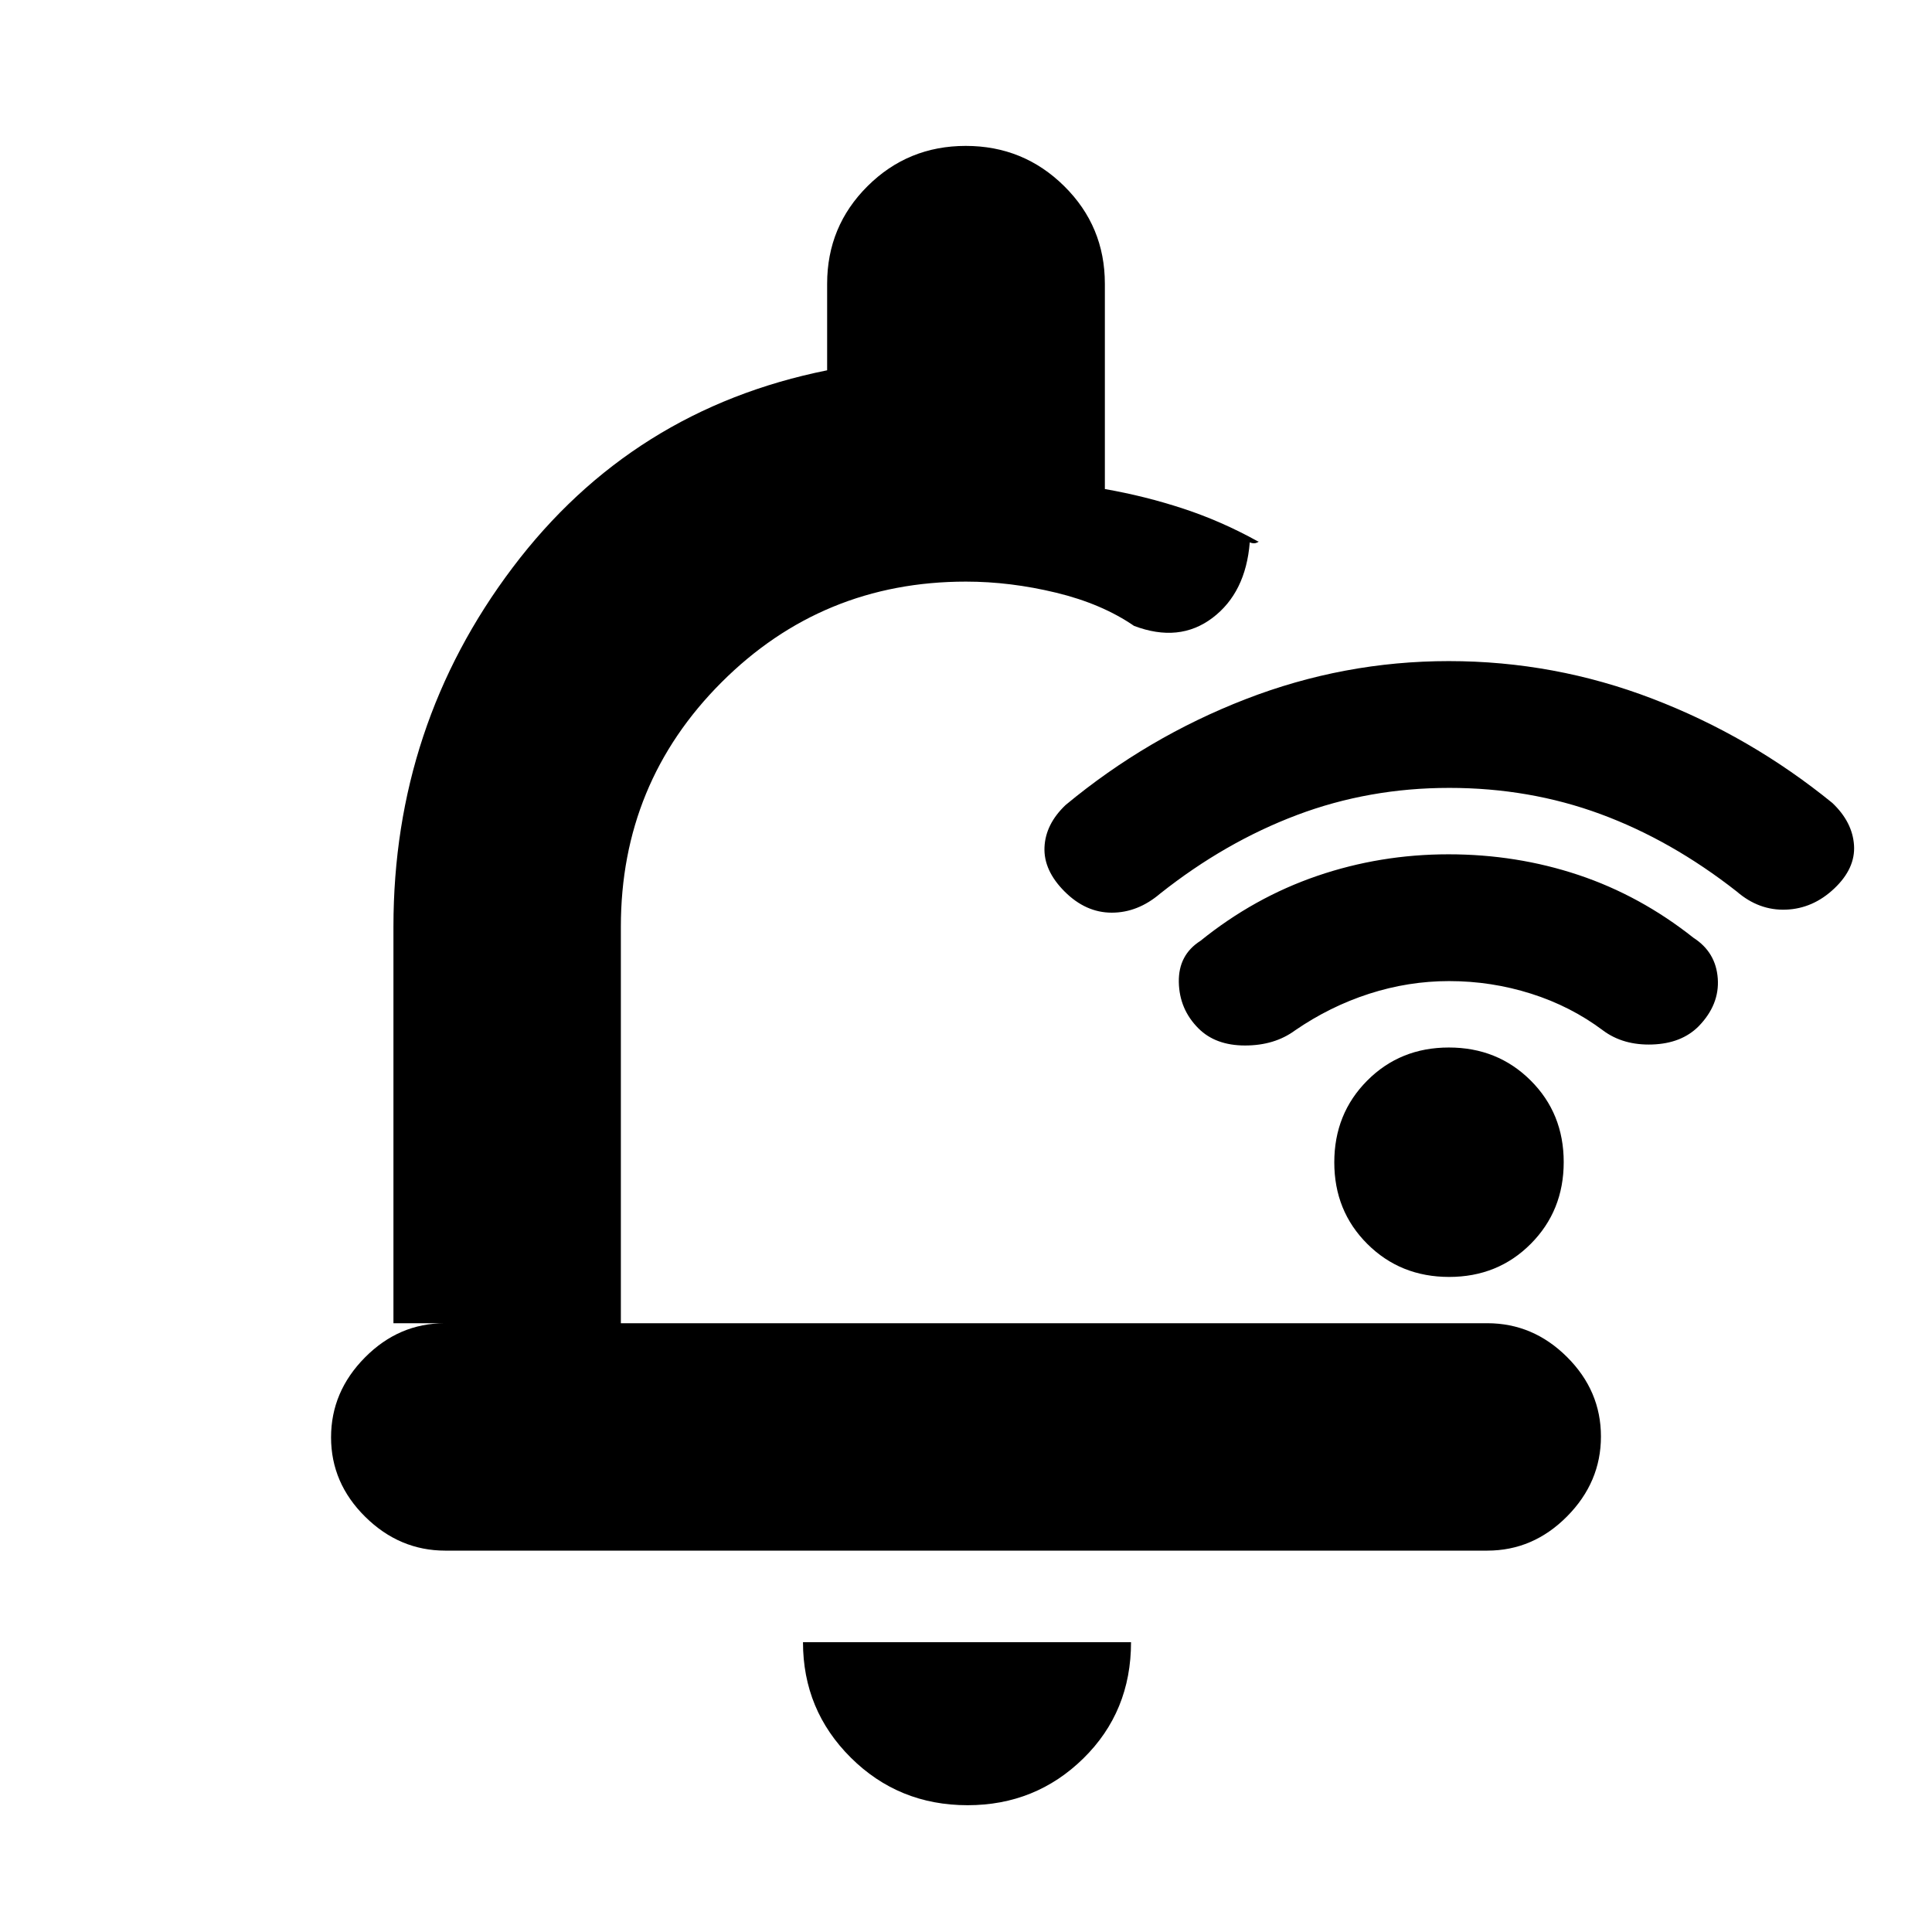 <svg xmlns="http://www.w3.org/2000/svg" height="20" viewBox="0 -960 960 960" width="20"><path d="M720.11-568.5q-39.89 0-75.61 13.46-35.73 13.47-68 39.04-11.14 9.5-24.07 9.5T529-517q-10.5-10.5-10-22t10.5-21q40.57-33.64 89.4-52.57 48.82-18.93 101-18.93 52.43 0 101.14 18.67 48.7 18.66 89.46 51.83 10 9.5 10.75 21t-9.82 21.5q-10.57 10-24 10.5T863-517q-32.5-25.5-67.75-38.5t-75.14-13Zm-.08 96q-20.17 0-39.69 6.29-19.52 6.3-36.84 18.21-10.19 7.5-24.85 7.5-14.65 0-23.15-8.5-9.5-9.5-9.75-23t10.75-20.5q26.67-21.54 58.01-32.27 31.34-10.73 65.21-10.73 33.86 0 64.57 10.25Q815-515 841.5-494q11.09 7.12 12.05 20.18.95 13.05-9.55 23.82-8.5 8.5-22.97 9-14.47.5-24.53-7-16-12-35.73-18.25-19.73-6.25-40.74-6.25Zm.04 147q-24.19 0-40.63-16.37Q663-358.23 663-382.43q0-24.2 16.37-40.63 16.36-16.44 40.56-16.44 24.2 0 40.63 16.37Q777-406.77 777-382.57q0 24.19-16.37 40.63-16.36 16.44-40.56 16.44ZM480.79-63q-34.24 0-58.02-23.63Q399-110.26 399-144h163q0 34.5-23.69 57.75Q514.61-63 480.79-63ZM195.5-302.5v-197q0-100 59.25-178.5T411-776v-43q0-28.54 20.09-48.52 20.09-19.98 48.79-19.98t48.91 19.98Q549-847.54 549-819v102q20 3.5 39 9.75T625-691q1 0-.5.67t-3.5-.17q-2 25-18.5 37.5t-39 4q-16-11-38.75-16.5T480-671q-71.44 0-121.47 50.03T308.5-499.5v197H739q22.8 0 39.65 16.79 16.85 16.79 16.85 39.5t-16.84 39.71q-16.85 17-39.64 17H221.29q-22.79 0-39.79-16.79t-17-39.5q0-22.71 16.85-39.71t39.65-17h-25.5Zm307-184.5Z"/></svg>